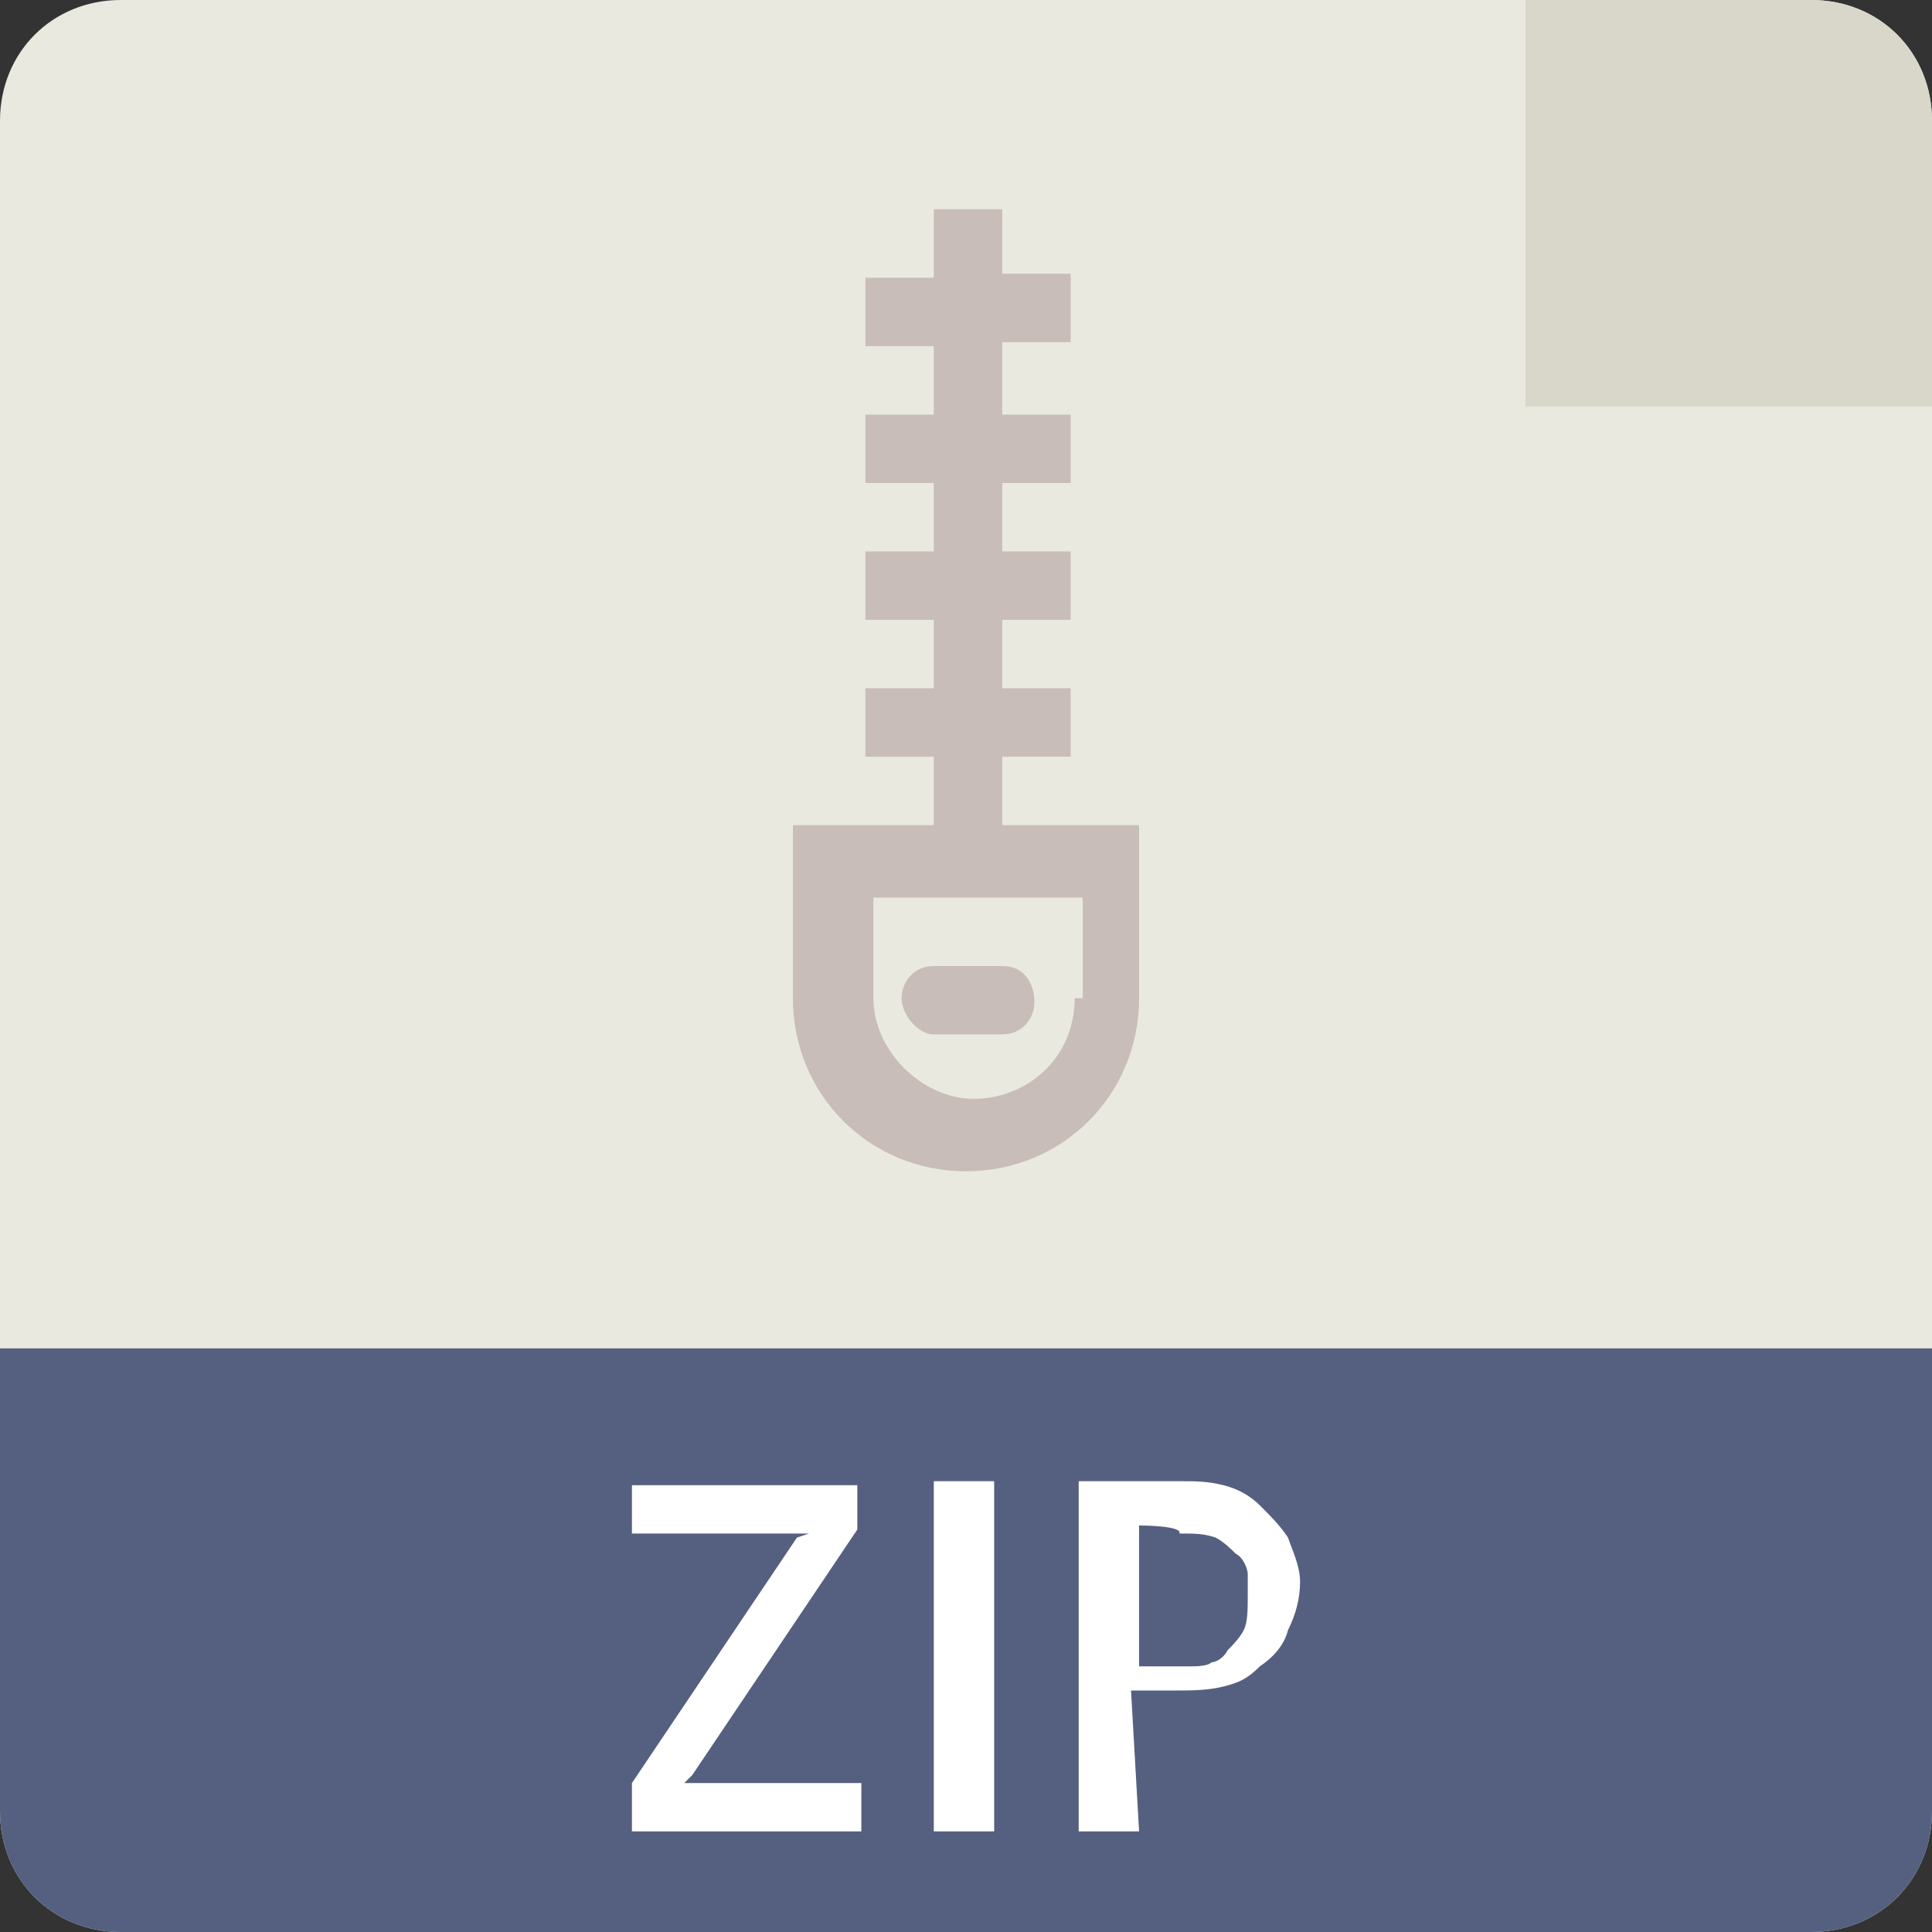 <?xml version="1.0" encoding="utf-8"?>
<!-- Generator: Adobe Illustrator 25.0.0, SVG Export Plug-In . SVG Version: 6.00 Build 0)  -->
<svg version="1.1" id="Layer_1" xmlns="http://www.w3.org/2000/svg" xmlns:xlink="http://www.w3.org/1999/xlink" x="0px" y="0px"
	 viewBox="0 0 48 48" style="enable-background:new 0 0 48 48;" xml:space="preserve">
<rect x="0" y="0" width="48" height="48" fill="#333333" stroke="none"/>
<style type="text/css">
	.st0{fill:#E9E9E0;}
	.st1{fill:#D9D7CA;}
	.st2{fill:#556080;}
	.st3{fill:#FFFFFF;}
	.st4{fill:#C8BDB8;}
</style>
<path class="st0" d="M45,48H3c-1.7,0-3-1.3-3-3V3c0-1.7,1.3-3,3-3h42c1.7,0,3,1.3,3,3v42C48,46.7,46.7,48,45,48z"/>
<path class="st1" d="M37.9,0v10.1H48V3c0-1.7-1.3-3-3-3H37.9z"/>
<path class="st2" d="M45,48H3c-1.7,0-3-1.3-3-3V33.5h48V45C48,46.7,46.7,48,45,48z"/>
<g>
	<path class="st3" d="M21.3,36.8V38l-4.1,6.1L17,44.3h4.4v1.2h-5.7v-1.2l4.1-6.1l0.3-0.1h-4.4v-1.2H21.3z"/>
	<path class="st3" d="M24.7,45.5h-1.5v-8.7h1.5V45.5z"/>
	<path class="st3" d="M28.3,45.5h-1.5v-8.7h2.5c0.4,0,0.7,0,1.1,0.1c0.4,0.1,0.7,0.3,0.9,0.5c0.3,0.3,0.5,0.5,0.7,0.8
		c0.1,0.3,0.3,0.7,0.3,1.1s-0.1,0.8-0.3,1.2c-0.1,0.4-0.4,0.7-0.7,0.9c-0.3,0.3-0.5,0.4-0.9,0.5s-0.8,0.1-1.2,0.1h-1.1L28.3,45.5z
		 M28.3,37.9v3.5h1.3c0.1,0,0.4,0,0.5-0.1c0.1,0,0.3-0.1,0.4-0.3c0.1-0.1,0.3-0.3,0.4-0.5s0.1-0.5,0.1-0.9v-0.5
		c0-0.1-0.1-0.4-0.3-0.5c-0.1-0.1-0.3-0.3-0.5-0.4c-0.3-0.1-0.5-0.1-0.9-0.1C29.4,37.9,28.3,37.9,28.3,37.9z"/>
</g>
<g>
	<path class="st4" d="M24.9,20.5v-1.7h1.7v-1.7h-1.7v-1.7h1.7v-1.7h-1.7V12h1.7v-1.7h-1.7V8.5h1.7V6.8h-1.7V5.2h-1.7v1.7h-1.7v1.7
		h1.7v1.7h-1.7V12h1.7v1.7h-1.7v1.7h1.7v1.7h-1.7v1.7h1.7v1.7h-3.5v4.3c0,2.4,1.9,4.3,4.3,4.3s4.3-1.9,4.3-4.3v-4.3h-3.3L24.9,20.5z
		 M26.7,24.8c0,1.5-1.2,2.5-2.5,2.5s-2.5-1.2-2.5-2.5v-2.5h5.2v2.5H26.7z"/>
	<path class="st4" d="M23.2,25.7h1.7c0.5,0,0.8-0.4,0.8-0.8S25.5,24,24.9,24h-1.7c-0.5,0-0.8,0.4-0.8,0.8S22.8,25.7,23.2,25.7z"/>
</g>
</svg>
